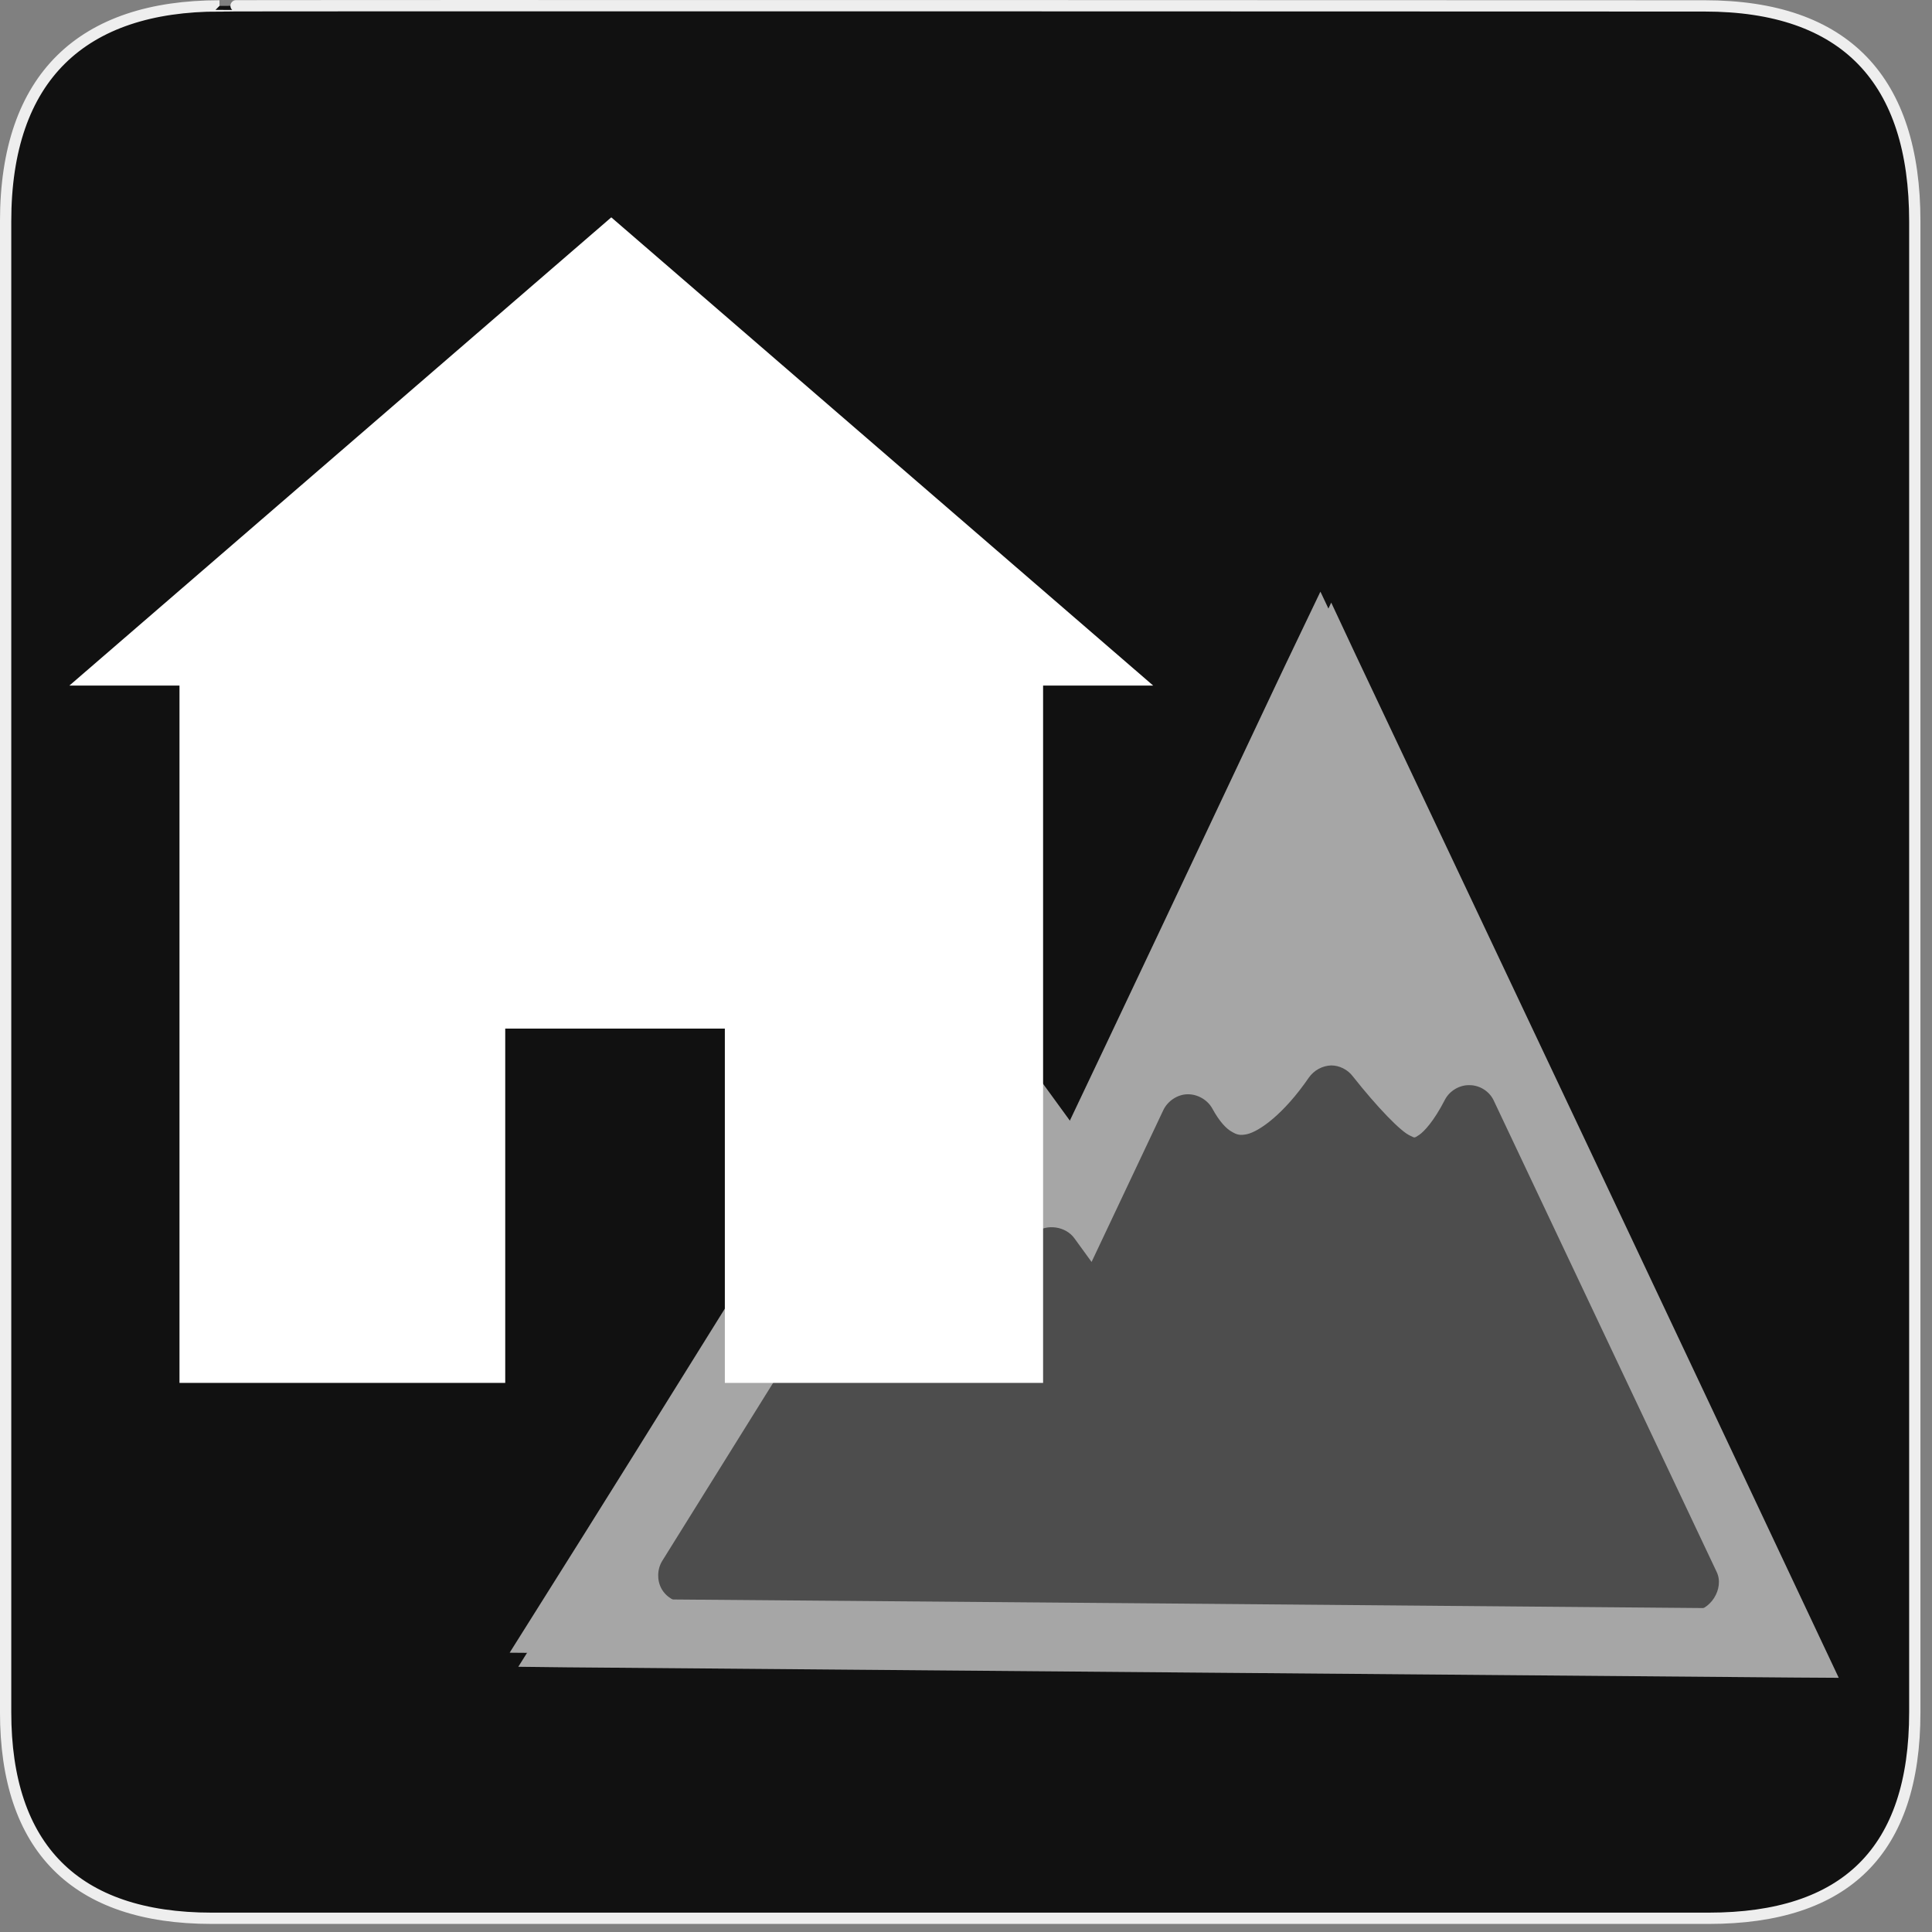 <?xml version="1.0" encoding="UTF-8"?>
<svg xmlns="http://www.w3.org/2000/svg" xmlns:xlink="http://www.w3.org/1999/xlink" width="28" height="28" viewBox="0 0 28 28">
<rect x="0" y="0" width="28" height="28" fill="#808080" stroke="none"/>
<defs>
<filter id="filter-remove-color" x="0%" y="0%" width="100%" height="100%">
<feColorMatrix color-interpolation-filters="sRGB" values="0 0 0 0 1 0 0 0 0 1 0 0 0 0 1 0 0 0 1 0" />
</filter>
<mask id="mask-0">
<g filter="url(#filter-remove-color)">
<rect x="-2.8" y="-2.8" width="33.6" height="33.6" fill="rgb(0%, 0%, 0%)" fill-opacity="0.5"/>
</g>
</mask>
<clipPath id="clip-0">
<path clip-rule="nonzero" d="M 3 5 L 28 5 L 28 28 L 3 28 Z M 3 5 "/>
</clipPath>
<clipPath id="clip-1">
<rect x="0" y="0" width="28" height="28"/>
</clipPath>
<g id="source-8" clip-path="url(#clip-1)">
<g clip-path="url(#clip-0)">
<path fill="none" stroke-width="5" stroke-linecap="butt" stroke-linejoin="miter" stroke="rgb(100%, 100%, 100%)" stroke-opacity="1" stroke-miterlimit="4" d="M 348.775 372.601 C 341.897 387.195 334.994 401.814 328.067 416.384 C 324.221 411.084 320.351 405.808 316.48 400.532 C 304.549 419.613 292.74 438.768 280.759 457.8 C 318.181 458.096 355.628 458.416 393.075 458.737 C 378.949 428.71 364.774 398.733 350.599 368.755 C 349.983 370.037 349.391 371.319 348.775 372.601 Z M 348.775 372.601 " transform="matrix(0.158, 0, 0, 0.158, -36.261, -48.77)"/>
</g>
<path fill-rule="nonzero" fill="rgb(100%, 100%, 100%)" fill-opacity="1" d="M 19.293 8.734 L 18.938 9.492 L 18.648 10.102 C 17.652 12.215 16.648 14.328 15.648 16.438 C 15.168 15.777 14.688 15.117 14.203 14.461 L 13.855 13.992 L 13.547 14.488 C 11.66 17.512 9.789 20.547 7.887 23.559 L 7.512 24.156 L 8.219 24.164 C 14.152 24.215 20.086 24.262 26.016 24.312 L 26.648 24.316 L 26.379 23.746 C 24.141 18.992 21.895 14.242 19.648 9.492 Z M 19.293 15.441 C 19.41 15.441 19.531 15.5 19.605 15.598 C 19.957 16.043 20.305 16.406 20.441 16.461 C 20.508 16.492 20.492 16.496 20.566 16.449 C 20.637 16.402 20.781 16.25 20.941 15.938 C 21.008 15.809 21.152 15.723 21.297 15.727 C 21.445 15.727 21.586 15.816 21.648 15.949 L 24.879 22.781 C 24.996 23.023 24.785 23.355 24.516 23.352 L 9.93 23.227 C 9.789 23.227 9.652 23.145 9.586 23.023 C 9.52 22.902 9.523 22.742 9.598 22.621 L 12.469 18.012 C 12.594 17.812 12.914 17.773 13.082 17.938 C 13.34 18.191 13.559 18.328 13.824 18.344 C 14.09 18.363 14.461 18.262 15.008 17.859 C 15.176 17.734 15.445 17.773 15.57 17.945 L 15.82 18.289 L 16.859 16.09 C 16.922 15.957 17.062 15.863 17.207 15.859 C 17.352 15.855 17.5 15.938 17.57 16.066 C 17.672 16.254 17.773 16.359 17.852 16.402 C 17.93 16.449 17.977 16.457 18.07 16.438 C 18.25 16.398 18.605 16.148 18.969 15.617 C 19.043 15.512 19.164 15.445 19.293 15.441 Z M 19.293 15.441 "/>
</g>
<mask id="mask-1">
<g filter="url(#filter-remove-color)">
<rect x="-2.8" y="-2.8" width="33.6" height="33.6" fill="rgb(0%, 0%, 0%)" fill-opacity="0.25"/>
</g>
</mask>
<clipPath id="clip-2">
<path clip-rule="nonzero" d="M 3 5 L 28 5 L 28 28 L 3 28 Z M 3 5 "/>
</clipPath>
<clipPath id="clip-3">
<rect x="0" y="0" width="28" height="28"/>
</clipPath>
<g id="source-14" clip-path="url(#clip-3)">
<g clip-path="url(#clip-2)">
<path fill="none" stroke-width="5" stroke-linecap="butt" stroke-linejoin="miter" stroke="rgb(100%, 100%, 100%)" stroke-opacity="1" stroke-miterlimit="4" d="M 348.775 372.601 C 341.897 387.195 334.994 401.814 328.067 416.384 C 324.221 411.084 320.351 405.808 316.48 400.532 C 304.549 419.613 292.74 438.768 280.759 457.8 C 318.181 458.096 355.628 458.416 393.075 458.737 C 378.949 428.71 364.774 398.733 350.599 368.755 C 349.983 370.037 349.391 371.319 348.775 372.601 Z M 348.775 372.601 " transform="matrix(0.158, 0, 0, 0.158, -36.261, -48.77)"/>
</g>
<path fill-rule="nonzero" fill="rgb(100%, 100%, 100%)" fill-opacity="1" d="M 19.293 8.734 L 18.938 9.492 L 18.648 10.102 C 17.652 12.215 16.648 14.328 15.648 16.438 C 15.168 15.777 14.688 15.117 14.203 14.461 L 13.855 13.992 L 13.547 14.488 C 11.66 17.512 9.789 20.547 7.887 23.559 L 7.512 24.156 L 8.219 24.164 C 14.152 24.215 20.086 24.262 26.016 24.312 L 26.648 24.316 L 26.379 23.746 C 24.141 18.992 21.895 14.242 19.648 9.492 Z M 19.293 8.734 "/>
</g>
</defs>
<path fill-rule="nonzero" fill="rgb(6.667%, 6.667%, 6.667%)" fill-opacity="1" stroke-width="3.408" stroke-linecap="butt" stroke-linejoin="miter" stroke="rgb(93.333%, 93.333%, 93.333%)" stroke-opacity="1" stroke-miterlimit="4" d="M 66.27 1.78 C 24.922 1.78 1.699 23.142 1.699 66.836 L 1.699 516.967 C 1.699 557.748 22.575 579.191 63.923 579.191 L 515.915 579.191 C 557.263 579.191 578.139 558.881 578.139 516.967 L 578.139 66.836 C 578.139 24.194 557.263 1.78 514.621 1.78 C 514.621 1.78 66.108 1.618 66.27 1.78 Z M 66.27 1.78 " transform="matrix(0.048, 0, 0, 0.048, 0, 0)"/>
<g mask="url(#mask-0)">
<use xlink:href="#source-8"/>
</g>
<path fill-rule="evenodd" fill="rgb(100%, 100%, 100%)" fill-opacity="1" stroke-width="0.852" stroke-linecap="butt" stroke-linejoin="miter" stroke="rgb(100%, 100%, 100%)" stroke-opacity="1" stroke-miterlimit="4" d="M 184.568 66.189 L 22.09 206.576 L 54.618 206.576 L 54.618 417.118 L 152.121 417.118 L 152.121 310.148 L 219.28 310.148 L 219.28 417.118 L 314.517 417.118 L 314.517 206.576 L 347.045 206.576 Z M 184.568 66.189 " transform="matrix(0.048, 0, 0, 0.048, 0, 0)"/>
<g mask="url(#mask-1)">
<use xlink:href="#source-14"/>
</g>
</svg>
